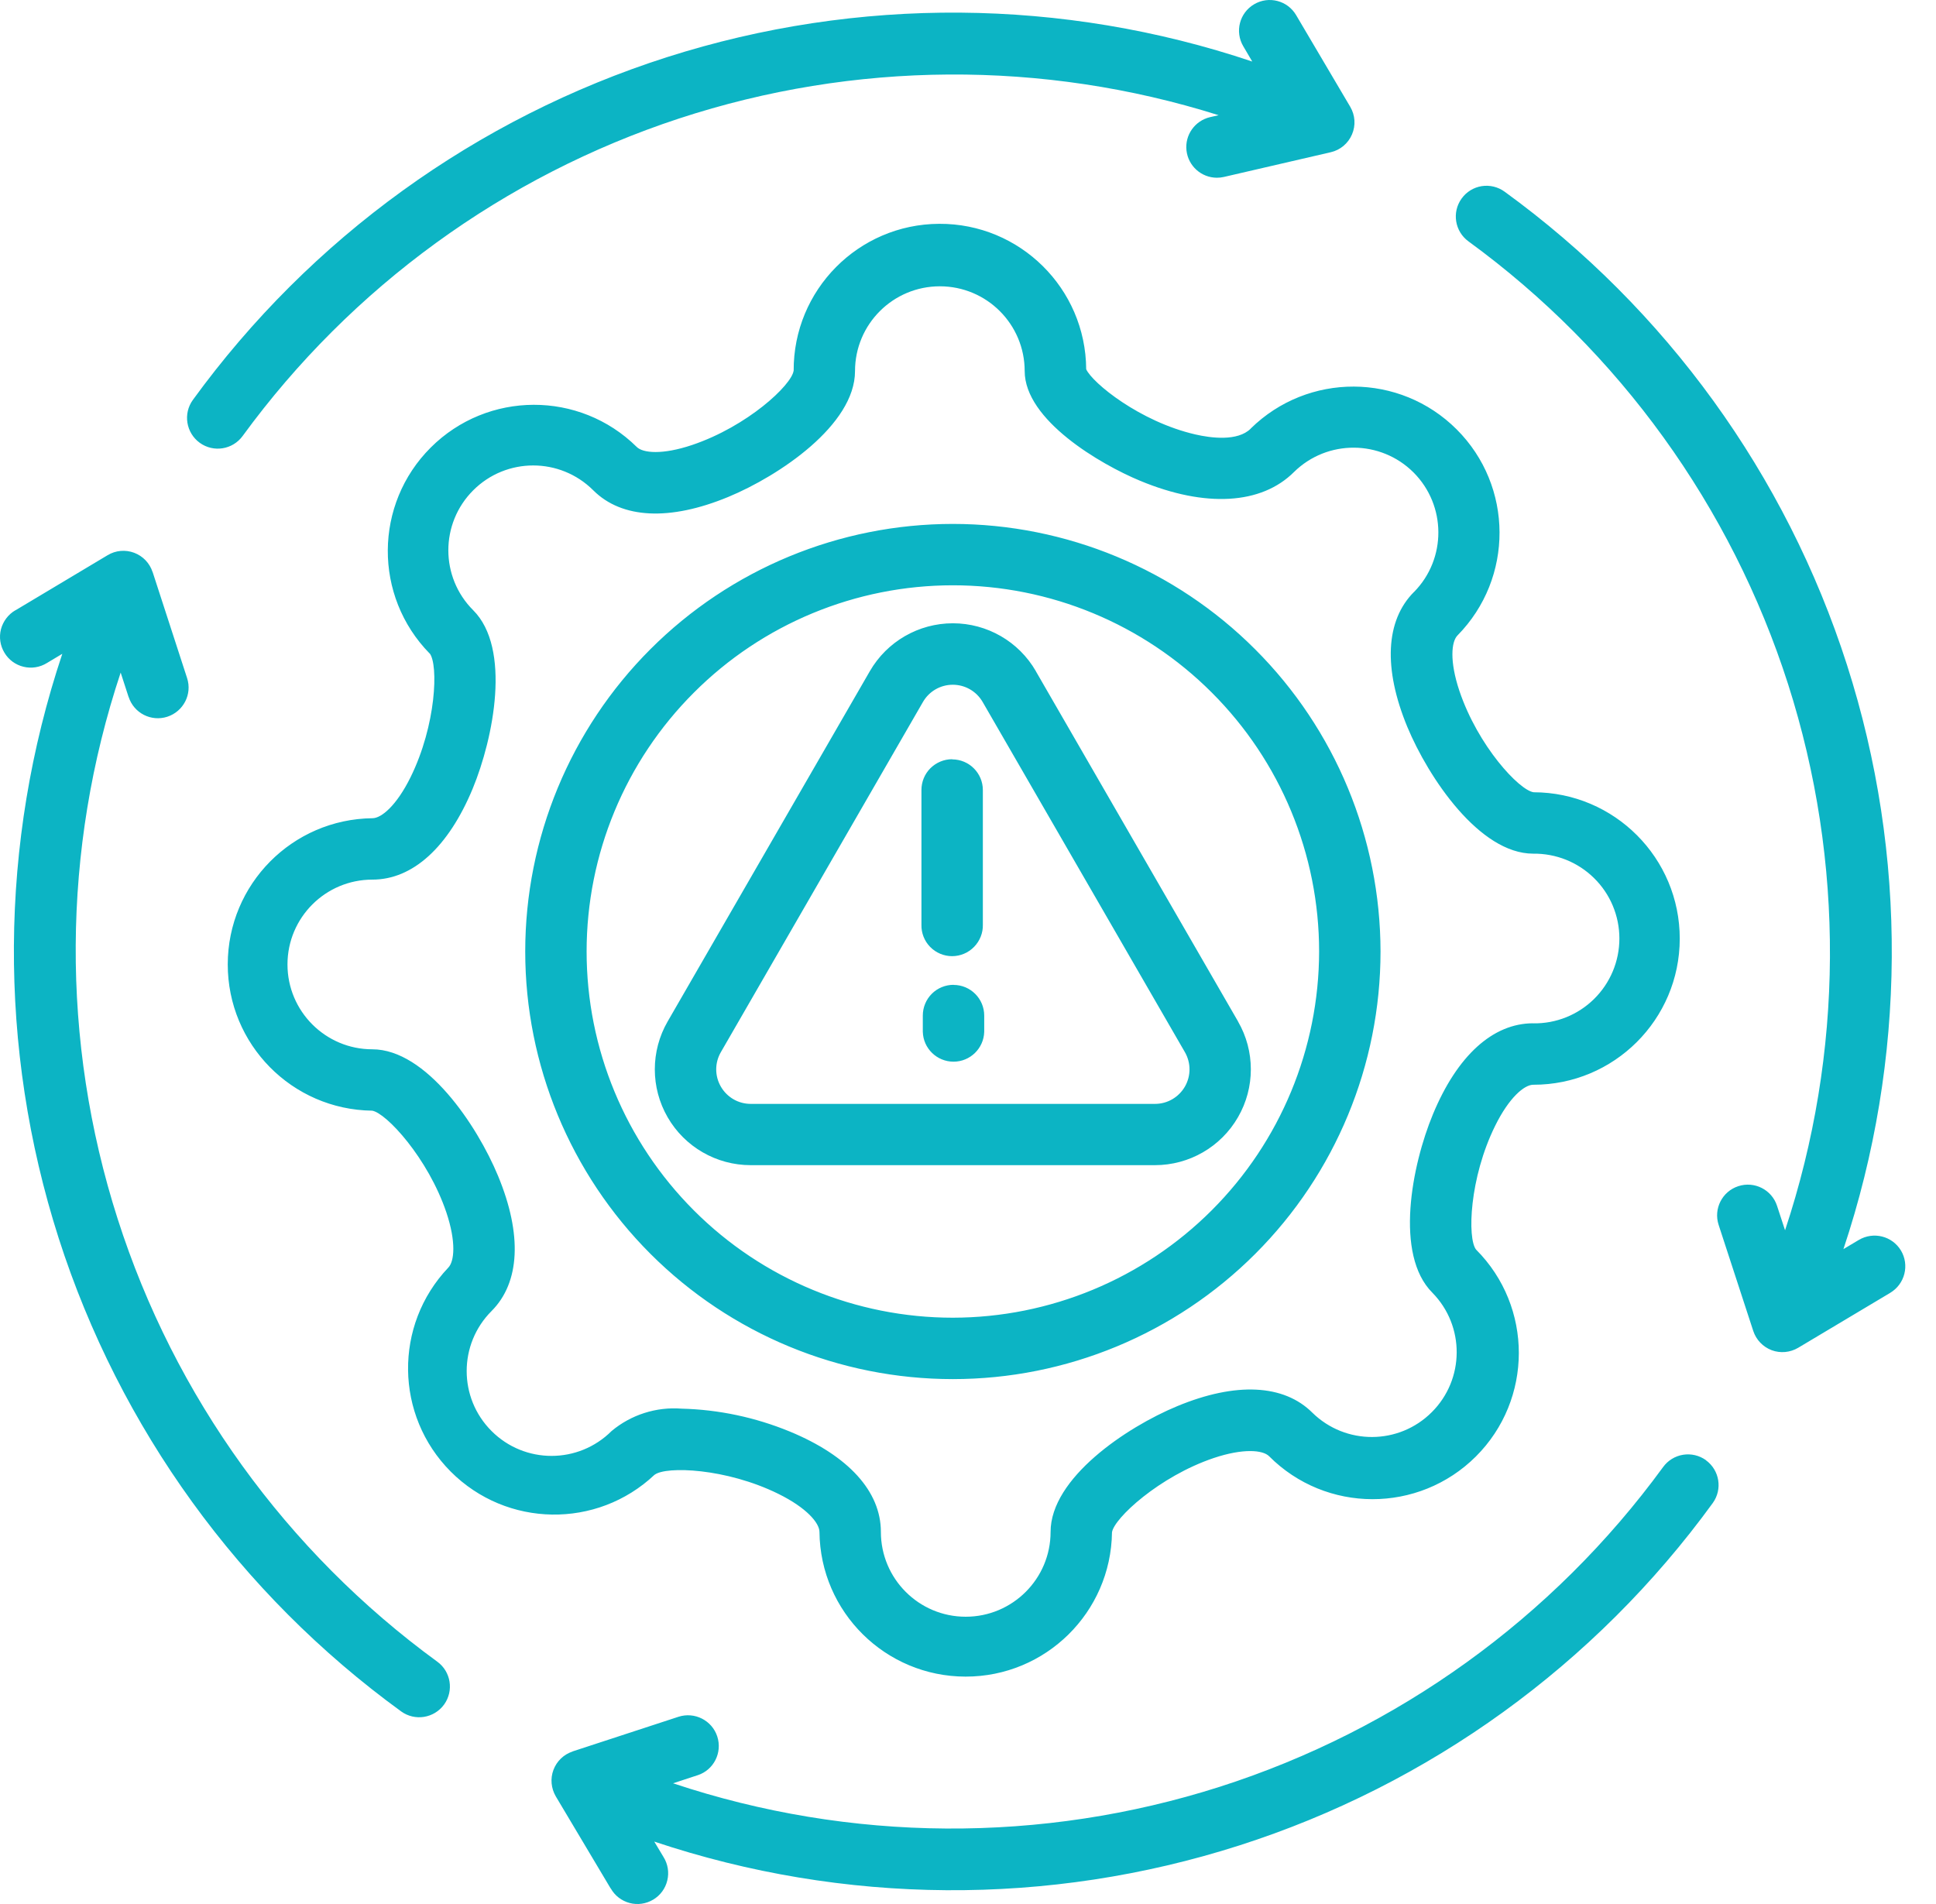 <svg width="61" height="60" viewBox="0 0 61 60" fill="none" xmlns="http://www.w3.org/2000/svg"><path d="M6.077 12.602C9.782 7.502 15.016 3.718 21.02 1.8C27.024 -0.116 33.483 -0.068 39.456 1.939L39.173 1.457C38.902 0.997 39.055 0.405 39.516 0.134C39.976 -0.137 40.568 0.016 40.839 0.477L42.544 3.366C42.7 3.632 42.721 3.953 42.599 4.236C42.479 4.519 42.23 4.728 41.93 4.797L38.559 5.577C38.487 5.593 38.413 5.601 38.341 5.601C37.849 5.598 37.439 5.229 37.384 4.742C37.329 4.255 37.648 3.805 38.125 3.692L38.398 3.63H38.396C32.857 1.884 26.911 1.923 21.394 3.735C15.879 5.548 11.07 9.046 7.646 13.738C7.332 14.17 6.728 14.268 6.294 13.954C5.862 13.64 5.763 13.036 6.077 12.602ZM13.776 52.362C9.024 48.895 5.497 44.007 3.706 38.406C1.913 32.802 1.946 26.777 3.802 21.195L4.052 21.965H4.054C4.219 22.473 4.764 22.751 5.272 22.586C5.78 22.42 6.061 21.876 5.895 21.368L4.809 18.025H4.807C4.716 17.745 4.502 17.522 4.227 17.419C3.951 17.316 3.644 17.342 3.39 17.496L0.484 19.234V19.231C0.261 19.361 0.098 19.577 0.031 19.826C-0.034 20.078 0.004 20.344 0.139 20.567C0.27 20.79 0.489 20.951 0.74 21.011C0.992 21.073 1.258 21.03 1.479 20.893L1.963 20.603C-0.032 26.571 -0.07 33.02 1.848 39.015C3.769 45.006 7.55 50.231 12.64 53.931C13.074 54.245 13.678 54.146 13.992 53.715C14.306 53.281 14.208 52.674 13.776 52.362ZM53.753 46.016L53.751 46.013C53.544 45.864 53.285 45.802 53.031 45.843C52.777 45.884 52.552 46.023 52.401 46.231C48.931 50.986 44.038 54.513 38.432 56.306C32.824 58.097 26.791 58.059 21.207 56.196L21.979 55.942H21.982C22.49 55.776 22.765 55.23 22.6 54.721C22.435 54.213 21.886 53.935 21.377 54.1L18.042 55.191V55.194C17.764 55.285 17.541 55.498 17.438 55.774C17.335 56.047 17.364 56.354 17.512 56.608L19.241 59.51L19.243 59.507C19.37 59.735 19.586 59.901 19.838 59.968C20.09 60.035 20.356 59.996 20.581 59.862C20.804 59.73 20.965 59.512 21.025 59.258C21.087 59.006 21.044 58.738 20.905 58.517L20.615 58.033C26.587 60.032 33.039 60.078 39.039 58.157C45.035 56.239 50.265 52.458 53.967 47.363C54.278 46.931 54.182 46.33 53.751 46.016L53.753 46.016ZM45.925 20.022C45.728 20.219 45.67 20.835 45.982 21.768C46.569 23.513 47.869 24.904 48.322 24.966C50.868 24.971 52.928 27.038 52.926 29.582C52.923 32.128 50.856 34.188 48.31 34.183C48.03 34.183 47.55 34.583 47.109 35.478C46.296 37.125 46.231 39.019 46.507 39.376L46.51 39.379C48.308 41.182 48.303 44.1 46.502 45.898C44.699 47.694 41.781 47.691 39.986 45.888C39.789 45.692 39.175 45.634 38.242 45.946C36.528 46.524 35.102 47.845 35.037 48.286V48.288C35.003 50.811 32.946 52.837 30.424 52.834C27.899 52.832 25.846 50.799 25.82 48.276C25.82 47.996 25.42 47.516 24.525 47.075C22.878 46.262 20.984 46.198 20.627 46.473H20.624C18.809 48.185 15.963 48.14 14.201 46.373C12.441 44.605 12.405 41.76 14.122 39.949C14.318 39.752 14.376 39.136 14.064 38.206C13.486 36.492 12.165 35.065 11.724 35C9.199 34.967 7.173 32.91 7.176 30.387C7.18 27.863 9.211 25.812 11.736 25.784C12.017 25.784 12.494 25.386 12.935 24.494C13.748 22.846 13.815 20.948 13.539 20.59L13.537 20.593C11.765 18.785 11.782 15.888 13.573 14.102C15.364 12.316 18.26 12.306 20.061 14.083C20.257 14.28 20.873 14.337 21.806 14.023C23.549 13.436 24.942 12.136 25.005 11.683H25.007C24.995 9.139 27.045 7.065 29.591 7.053C32.135 7.039 34.209 9.091 34.224 11.635C34.416 12.064 35.914 13.287 37.662 13.69C38.139 13.8 38.995 13.92 39.41 13.505H39.407C41.213 11.731 44.109 11.743 45.898 13.532C47.687 15.32 47.699 18.217 45.925 20.022ZM44.344 22.911C43.58 21.065 43.654 19.552 44.553 18.653H44.555C45.582 17.608 45.574 15.927 44.539 14.889C43.5 13.853 41.82 13.846 40.774 14.872C39.746 15.901 37.979 16.004 35.926 15.152C34.667 14.63 32.286 13.237 32.286 11.693V11.695C32.286 10.218 31.09 9.022 29.613 9.022C28.136 9.022 26.94 10.218 26.94 11.695C26.94 13.39 24.552 14.994 22.95 15.658C21.104 16.423 19.591 16.349 18.692 15.45C17.646 14.407 15.954 14.407 14.911 15.45C13.865 16.495 13.865 18.188 14.911 19.231C16.109 20.43 15.556 23.247 14.894 24.851C14.127 26.7 13.004 27.719 11.734 27.719H11.731C10.257 27.719 9.058 28.915 9.058 30.392C9.058 31.869 10.257 33.066 11.731 33.066C13.426 33.066 15.03 35.454 15.694 37.058C16.459 38.904 16.385 40.417 15.486 41.316L15.488 41.314C14.443 42.359 14.443 44.052 15.488 45.095C16.531 46.14 18.224 46.14 19.27 45.095C19.883 44.582 20.677 44.328 21.475 44.39C22.648 44.419 23.804 44.666 24.887 45.112C26.736 45.876 27.755 47.001 27.755 48.272V48.274C27.755 49.749 28.951 50.947 30.428 50.947C31.905 50.947 33.102 49.749 33.102 48.274C33.102 46.579 35.49 44.975 37.094 44.311C38.94 43.546 40.453 43.62 41.352 44.519L41.35 44.517C42.398 45.545 44.078 45.538 45.114 44.5C46.152 43.464 46.16 41.784 45.131 40.736C43.932 39.537 44.483 36.72 45.148 35.116C45.915 33.265 47.037 32.246 48.308 32.246V32.248C49.025 32.26 49.715 31.984 50.226 31.481C50.737 30.977 51.024 30.292 51.024 29.575C51.024 28.86 50.737 28.172 50.226 27.671C49.715 27.167 49.025 26.892 48.308 26.901C46.617 26.901 45.013 24.515 44.344 22.911ZM43.498 29.984C43.498 33.557 42.079 36.985 39.551 39.512C37.024 42.039 33.598 43.459 30.023 43.459C26.449 43.459 23.022 42.039 20.495 39.512C17.968 36.985 16.549 33.556 16.549 29.984C16.549 26.409 17.968 22.983 20.495 20.456C23.022 17.929 26.449 16.51 30.023 16.51C33.596 16.512 37.022 17.934 39.547 20.461C42.074 22.986 43.494 26.412 43.498 29.985L43.498 29.984ZM41.563 29.984C41.563 26.922 40.347 23.988 38.182 21.825C36.02 19.66 33.083 18.444 30.023 18.444C26.964 18.444 24.026 19.66 21.864 21.825C19.699 23.988 18.483 26.922 18.483 29.984C18.483 33.044 19.699 35.978 21.864 38.144C24.026 40.309 26.964 41.524 30.023 41.524C33.083 41.52 36.015 40.304 38.18 38.139C40.343 35.976 41.558 33.044 41.563 29.984ZM59.896 39.407C59.62 38.949 59.028 38.801 58.567 39.074L58.081 39.364H58.083C60.075 33.396 60.116 26.947 58.196 20.955C56.275 14.961 52.496 9.736 47.406 6.039C47.198 5.888 46.939 5.826 46.684 5.866C46.43 5.907 46.205 6.046 46.054 6.255C45.74 6.689 45.838 7.293 46.27 7.607C51.022 11.074 54.546 15.96 56.34 21.561C58.131 27.162 58.097 33.187 56.244 38.769L55.992 38C55.827 37.491 55.28 37.213 54.772 37.379C54.263 37.544 53.985 38.091 54.151 38.599L55.242 41.941C55.333 42.219 55.546 42.443 55.822 42.548C56.098 42.651 56.404 42.622 56.659 42.471L59.562 40.738H59.56C59.781 40.606 59.941 40.39 60.003 40.141C60.066 39.891 60.028 39.628 59.896 39.407ZM30.002 23.925H29.999C29.742 23.925 29.498 24.029 29.316 24.208C29.134 24.39 29.033 24.637 29.033 24.894V29.138C29.026 29.399 29.124 29.651 29.306 29.838C29.488 30.025 29.738 30.131 29.999 30.131C30.26 30.131 30.51 30.025 30.692 29.838C30.874 29.651 30.975 29.399 30.968 29.138V24.896C30.968 24.362 30.534 23.93 30.002 23.93L30.002 23.925ZM30.045 31.032V31.034C29.788 31.034 29.541 31.135 29.359 31.317C29.179 31.497 29.076 31.744 29.076 32.001V32.514C29.09 33.039 29.52 33.456 30.045 33.456C30.567 33.456 30.997 33.039 31.011 32.514V32.003C31.011 31.471 30.579 31.037 30.045 31.037L30.045 31.032ZM32.637 21.151L39.007 32.185V32.188C39.547 33.12 39.547 34.274 39.007 35.206C38.468 36.142 37.47 36.717 36.391 36.717H23.652C22.573 36.717 21.576 36.142 21.037 35.209C20.497 34.274 20.497 33.123 21.037 32.188L27.407 21.151C27.947 20.216 28.944 19.641 30.023 19.641C31.102 19.641 32.1 20.216 32.639 21.151L32.637 21.151ZM30.961 22.12C30.766 21.784 30.409 21.578 30.021 21.578C29.632 21.578 29.275 21.784 29.081 22.12L22.713 33.156C22.518 33.492 22.518 33.906 22.713 34.242C22.907 34.578 23.264 34.786 23.652 34.786H36.394C36.782 34.786 37.139 34.578 37.334 34.242C37.528 33.906 37.528 33.492 37.334 33.156L30.961 22.12Z" fill="#0CB4C4"></path></svg>